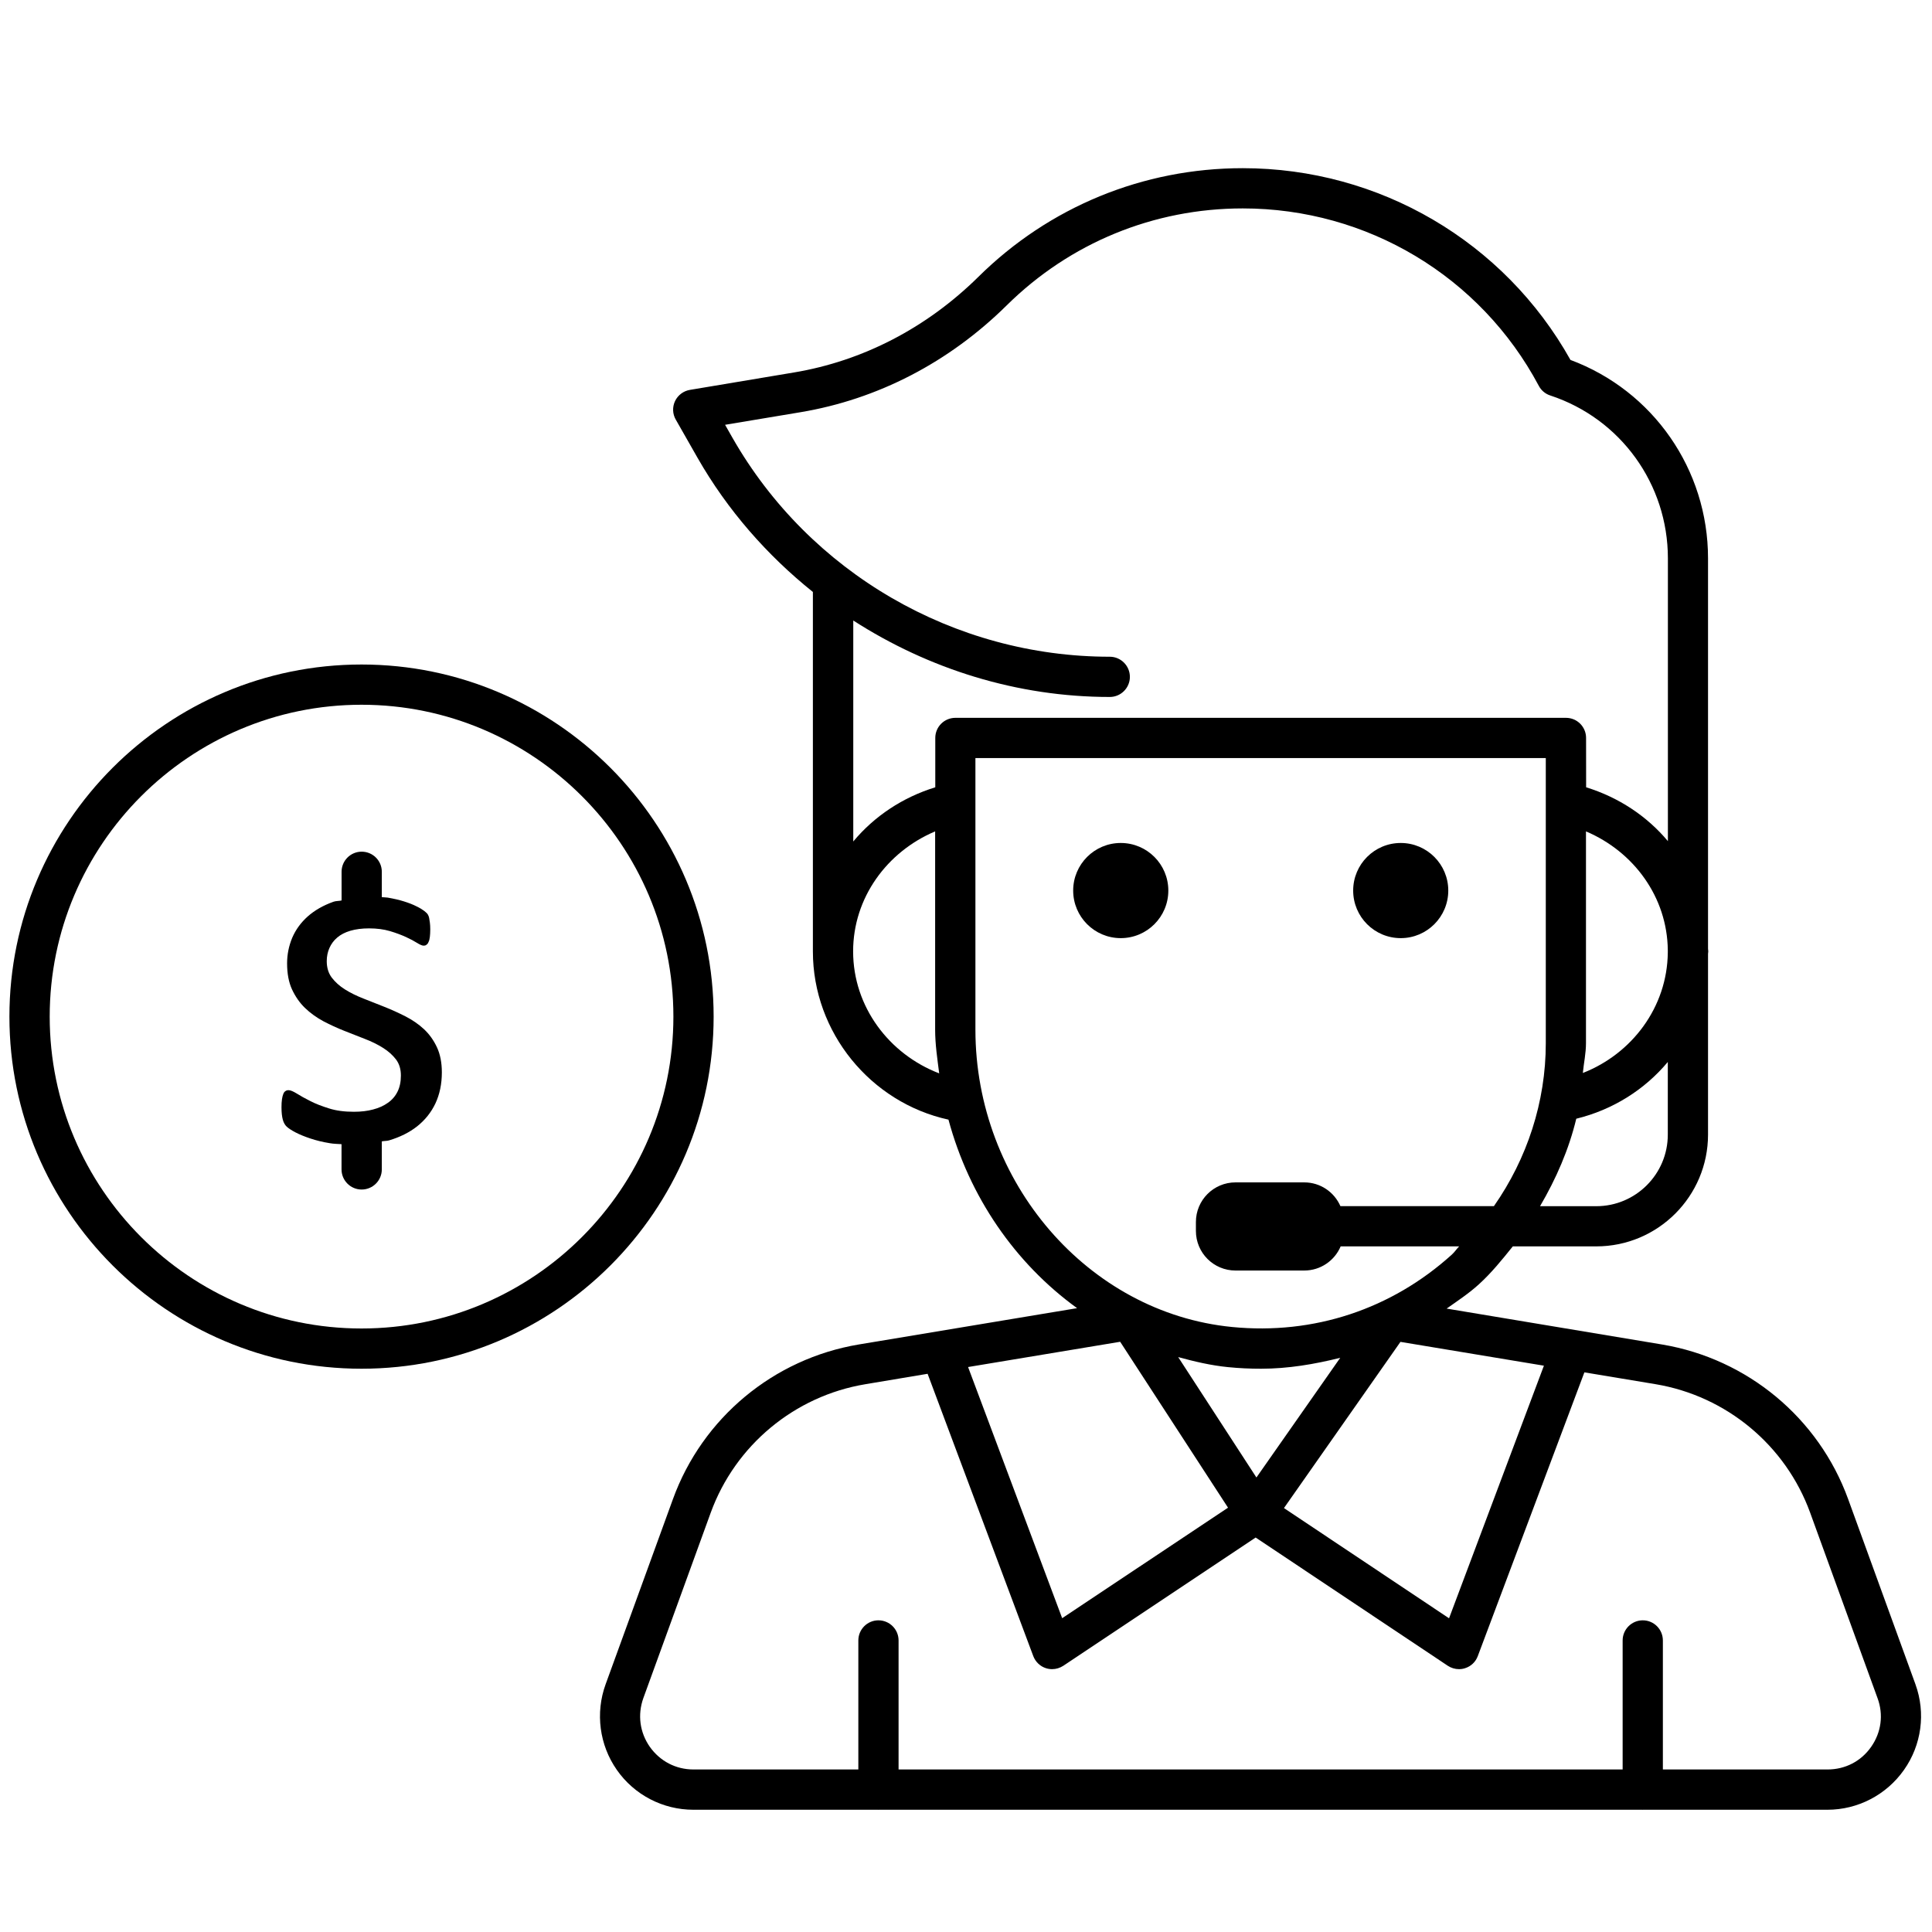 <svg width="50" height="50" viewBox="0 0 40 35" fill="none"
                                xmlns="http://www.w3.org/2000/svg">
                                <path
                                    d="M39.658 32.373L38.263 28.535C37.653 26.857 36.178 25.633 34.415 25.337L29.951 24.593C30.178 24.433 30.41 24.28 30.619 24.09C30.881 23.852 31.101 23.578 31.321 23.305H33.049C34.326 23.305 35.363 22.267 35.363 20.99V17.25C35.363 17.232 35.368 17.215 35.368 17.197C35.368 17.178 35.363 17.16 35.363 17.142L35.363 9.061C35.363 7.219 34.225 5.589 32.515 4.952C31.142 2.499 28.556 0.982 25.73 0.982C23.668 0.982 21.723 1.781 20.257 3.231C19.185 4.289 17.863 4.974 16.435 5.212L14.285 5.572C14.15 5.594 14.035 5.681 13.976 5.804C13.918 5.927 13.923 6.071 13.992 6.189L14.441 6.977C15.062 8.064 15.882 8.996 16.83 9.756V17.199C16.83 18.874 18.025 20.329 19.637 20.681C20.067 22.277 21.017 23.656 22.3 24.584L17.78 25.336C16.016 25.631 14.543 26.856 13.933 28.536L12.538 32.373C12.323 32.966 12.41 33.629 12.771 34.144C13.133 34.663 13.725 34.969 14.356 34.969H18.181C18.183 34.969 18.183 34.971 18.185 34.971C18.186 34.971 18.186 34.969 18.188 34.969H34.005C34.006 34.969 34.006 34.971 34.008 34.971C34.01 34.971 34.01 34.969 34.011 34.969H37.835C38.465 34.969 39.056 34.661 39.42 34.144C39.784 33.629 39.873 32.966 39.658 32.374L39.658 32.373ZM24.393 25.597C24.73 25.689 25.071 25.77 25.426 25.805C25.656 25.828 25.881 25.838 26.108 25.838C26.669 25.838 27.214 25.745 27.748 25.612L26.013 28.09L24.393 25.597ZM25.425 28.715L21.991 31.003L20.043 25.803L23.192 25.28L25.425 28.715ZM28.995 25.282L31.965 25.775L30.001 31.005L26.583 28.723L28.995 25.282ZM34.53 20.992C34.53 21.808 33.866 22.473 33.05 22.473H31.885C32.217 21.905 32.481 21.302 32.635 20.662C33.388 20.478 34.048 20.064 34.53 19.487L34.53 20.992ZM34.53 17.223C34.518 18.353 33.788 19.317 32.771 19.715C32.791 19.508 32.836 19.307 32.836 19.098V14.713C33.826 15.133 34.518 16.073 34.53 17.17L34.53 17.223ZM17.663 10.345C19.227 11.352 21.06 11.93 22.977 11.93C23.206 11.93 23.393 11.743 23.393 11.514C23.393 11.284 23.206 11.097 22.977 11.097C19.755 11.097 16.761 9.36 15.165 6.564L15.012 6.295L16.57 6.035C18.17 5.768 19.647 5.003 20.842 3.823C22.152 2.528 23.887 1.815 25.73 1.815C28.304 1.815 30.652 3.221 31.859 5.488C31.909 5.583 31.994 5.655 32.097 5.688C33.554 6.168 34.532 7.523 34.532 9.06V14.915C34.097 14.395 33.512 14.008 32.839 13.8L32.838 12.778C32.838 12.548 32.652 12.362 32.422 12.362H19.78C19.55 12.362 19.364 12.548 19.364 12.778V13.8C18.689 14.008 18.102 14.398 17.666 14.922V10.345L17.663 10.345ZM17.663 17.197C17.663 16.088 18.363 15.135 19.361 14.713V18.817C19.361 19.125 19.407 19.423 19.445 19.723C18.41 19.326 17.663 18.346 17.663 17.197V17.197ZM20.195 18.817V13.195H32.004V19.099C32.004 20.314 31.617 21.489 30.93 22.472H27.752C27.625 22.182 27.339 21.98 27.002 21.98H25.58C25.127 21.98 24.76 22.347 24.76 22.8V22.985C24.76 23.439 25.127 23.805 25.58 23.805H27.002C27.342 23.805 27.632 23.599 27.757 23.305H30.21C30.157 23.359 30.117 23.422 30.06 23.474C28.81 24.605 27.202 25.14 25.509 24.974C22.528 24.682 20.195 21.978 20.195 18.817L20.195 18.817ZM38.74 33.667C38.532 33.965 38.203 34.135 37.838 34.135H34.428V31.464C34.428 31.234 34.242 31.047 34.012 31.047C33.782 31.047 33.595 31.234 33.595 31.464V34.135H18.604V31.464C18.604 31.234 18.417 31.047 18.187 31.047C17.957 31.047 17.771 31.234 17.771 31.464V34.135L14.357 34.135C13.992 34.135 13.664 33.963 13.453 33.665C13.245 33.367 13.197 33 13.32 32.657L14.715 28.818C15.223 27.423 16.45 26.403 17.915 26.159L19.205 25.943L21.393 31.788C21.438 31.907 21.535 32 21.655 32.038C21.697 32.052 21.742 32.058 21.784 32.058C21.865 32.058 21.945 32.033 22.015 31.988L25.997 29.333L29.975 31.988C30.043 32.033 30.125 32.058 30.206 32.058C30.248 32.058 30.293 32.052 30.333 32.038C30.455 32 30.552 31.907 30.596 31.788L32.803 25.913L34.276 26.158C35.743 26.403 36.97 27.423 37.477 28.818L38.872 32.657C38.999 33 38.95 33.367 38.74 33.667L38.74 33.667Z"
                                    fill="black" />
                                <path
                                    d="M24.189 15.938C24.189 16.482 23.748 16.923 23.204 16.923C22.66 16.923 22.219 16.482 22.219 15.938C22.219 15.394 22.66 14.953 23.204 14.953C23.748 14.953 24.189 15.394 24.189 15.938Z"
                                    fill="black" />
                                <path
                                    d="M29.985 15.938C29.985 16.482 29.544 16.923 29.001 16.923C28.456 16.923 28.016 16.482 28.016 15.938C28.016 15.394 28.456 14.953 29.001 14.953C29.544 14.953 29.985 15.394 29.985 15.938Z"
                                    fill="black" />
                                <path
                                    d="M14.775 18.548C14.775 14.528 11.505 11.258 7.485 11.258C3.465 11.258 0.195 14.528 0.195 18.548C0.195 22.568 3.465 25.838 7.485 25.838C11.505 25.838 14.775 22.568 14.775 18.548ZM7.485 25.005C3.925 25.005 1.029 22.108 1.029 18.548C1.029 14.988 3.925 12.091 7.485 12.091C11.045 12.091 13.942 14.988 13.942 18.548C13.942 22.108 11.045 25.005 7.485 25.005Z"
                                    fill="black" />
                                <path
                                    d="M8.778 18.808C8.667 18.705 8.539 18.617 8.395 18.543C8.25 18.47 8.105 18.403 7.957 18.345C7.808 18.287 7.665 18.23 7.522 18.173C7.38 18.117 7.253 18.055 7.142 17.985C7.03 17.915 6.94 17.833 6.87 17.742C6.8 17.65 6.765 17.535 6.765 17.4C6.765 17.302 6.783 17.212 6.82 17.128C6.857 17.045 6.91 16.971 6.982 16.911C7.053 16.85 7.143 16.803 7.255 16.77C7.365 16.738 7.493 16.721 7.64 16.721C7.803 16.721 7.948 16.74 8.075 16.778C8.203 16.816 8.313 16.858 8.407 16.901C8.502 16.945 8.577 16.985 8.637 17.023C8.695 17.059 8.74 17.079 8.772 17.079C8.792 17.079 8.812 17.075 8.828 17.061C8.847 17.049 8.862 17.03 8.873 17.001C8.887 16.974 8.895 16.938 8.9 16.895C8.905 16.851 8.908 16.8 8.908 16.741C8.908 16.686 8.905 16.64 8.9 16.601C8.895 16.563 8.89 16.529 8.885 16.505C8.88 16.478 8.87 16.456 8.858 16.434C8.845 16.413 8.822 16.39 8.785 16.361C8.748 16.333 8.695 16.299 8.623 16.265C8.552 16.228 8.467 16.195 8.365 16.163C8.265 16.131 8.152 16.106 8.027 16.084C7.987 16.078 7.945 16.079 7.905 16.075V15.549C7.905 15.319 7.718 15.133 7.488 15.133C7.258 15.133 7.072 15.319 7.072 15.549V16.143C7.02 16.156 6.952 16.151 6.903 16.17C6.69 16.246 6.513 16.348 6.37 16.475C6.229 16.601 6.122 16.748 6.05 16.916C5.979 17.086 5.944 17.263 5.944 17.446C5.944 17.655 5.977 17.835 6.045 17.983C6.114 18.131 6.202 18.26 6.314 18.368C6.425 18.475 6.552 18.566 6.692 18.642C6.834 18.716 6.977 18.783 7.125 18.841C7.274 18.9 7.417 18.956 7.555 19.01C7.694 19.063 7.819 19.125 7.93 19.195C8.042 19.265 8.13 19.345 8.199 19.435C8.267 19.525 8.3 19.636 8.3 19.768C8.3 19.896 8.277 20.008 8.23 20.102C8.184 20.195 8.117 20.273 8.03 20.333C7.943 20.395 7.842 20.44 7.723 20.471C7.605 20.503 7.473 20.518 7.327 20.518C7.132 20.518 6.96 20.496 6.81 20.448C6.66 20.401 6.532 20.352 6.422 20.295C6.312 20.24 6.22 20.188 6.145 20.141C6.07 20.095 6.013 20.071 5.975 20.071C5.951 20.071 5.928 20.076 5.91 20.09C5.89 20.101 5.877 20.121 5.865 20.15C5.853 20.178 5.845 20.215 5.838 20.259C5.831 20.304 5.828 20.359 5.828 20.426C5.828 20.534 5.838 20.618 5.855 20.681C5.872 20.744 5.9 20.793 5.938 20.828C5.977 20.863 6.037 20.903 6.12 20.946C6.203 20.989 6.305 21.031 6.425 21.071C6.545 21.111 6.68 21.145 6.831 21.169C6.908 21.183 6.991 21.183 7.071 21.189V21.711C7.071 21.941 7.258 22.128 7.488 22.128C7.718 22.128 7.905 21.941 7.905 21.711V21.131C7.951 21.121 8.008 21.124 8.053 21.111C8.278 21.044 8.473 20.948 8.636 20.82C8.8 20.689 8.926 20.533 9.015 20.345C9.103 20.156 9.148 19.943 9.148 19.703C9.148 19.499 9.113 19.326 9.047 19.184C8.979 19.038 8.89 18.913 8.778 18.808Z"
                                    fill="black" />
                            </svg>